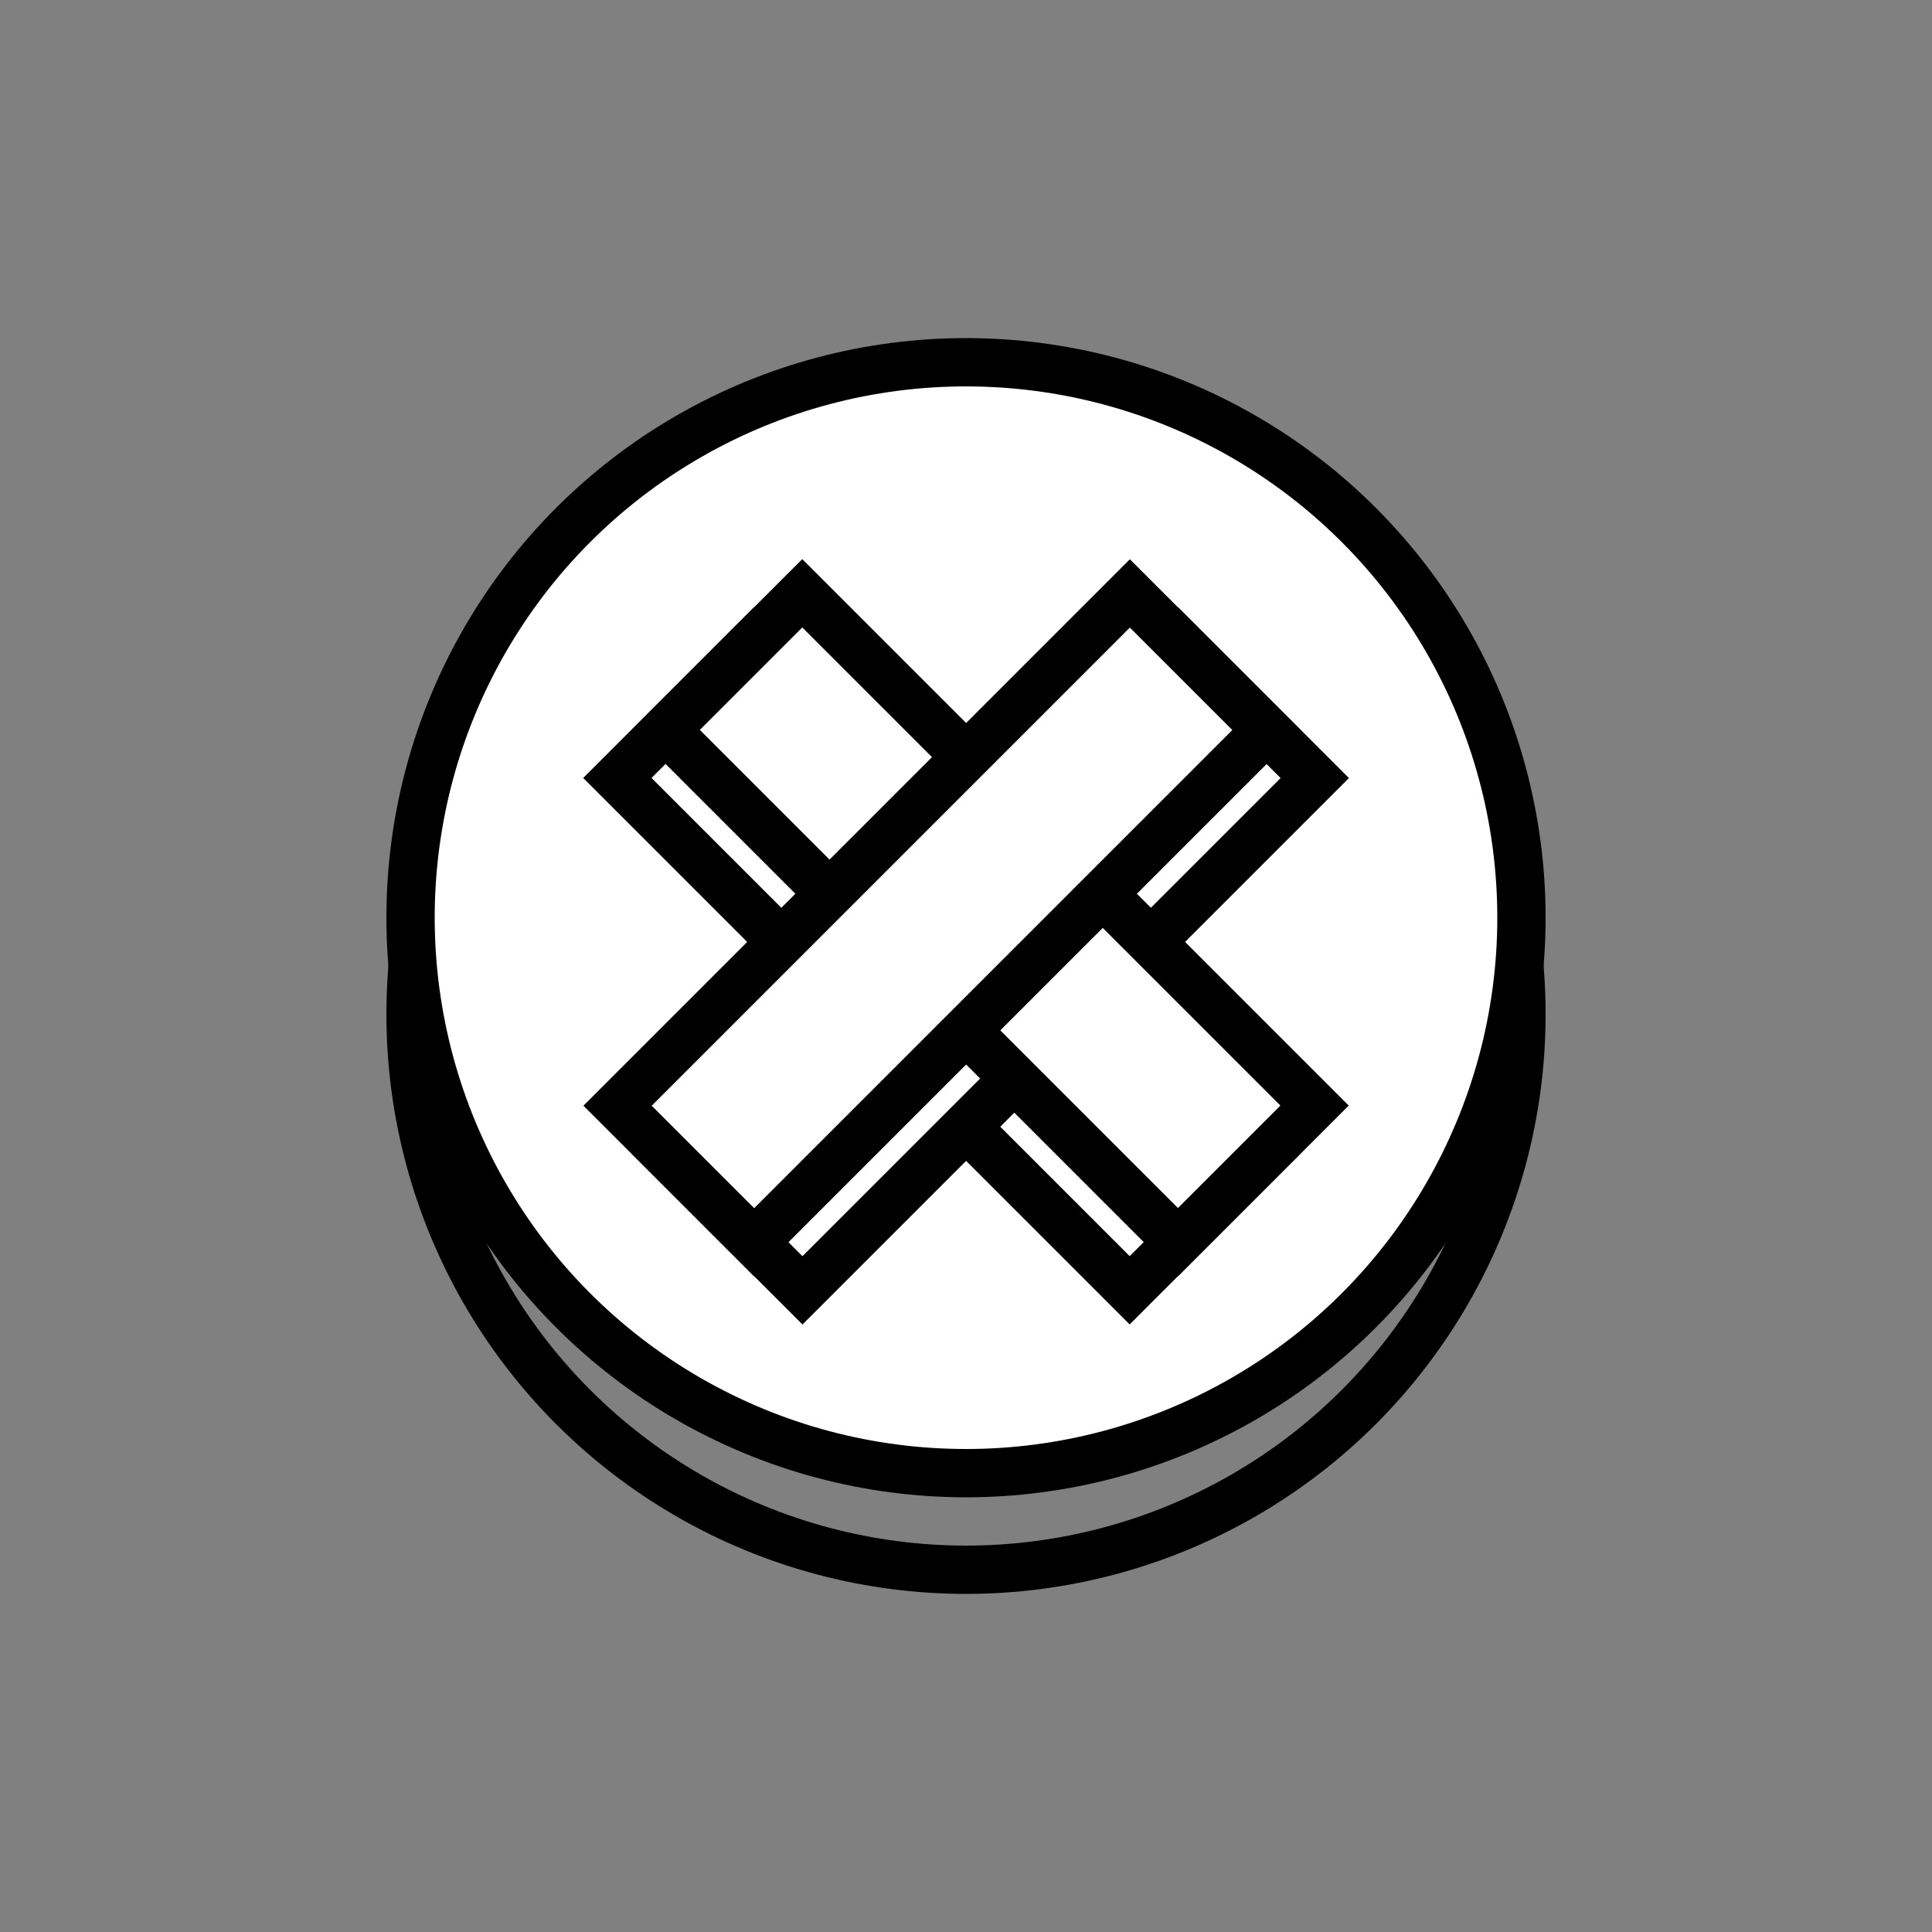 <?xml version="1.0" encoding="UTF-8"?><svg id="Layer_1" xmlns="http://www.w3.org/2000/svg" viewBox="0 0 40 40"><rect x="0" y="0" width="40" height="40" fill="#808080" stroke="none"/><defs><style>.cls-1{fill:#fff;}.cls-1,.cls-2{stroke:#000;stroke-miterlimit:10;}.cls-2{fill:none;}</style></defs><circle class="cls-2" cx="20" cy="21" r="11.5"/><circle class="cls-1" cx="20" cy="19" r="11.5"/><rect class="cls-1" x="17.5" y="12.5" width="4" height="15" transform="translate(47.43 20.35) rotate(135)"/><rect class="cls-1" x="18.5" y="12.5" width="4" height="15" transform="translate(20.15 -8.64) rotate(45)"/><rect class="cls-1" x="18.5" y="11.5" width="4" height="15" transform="translate(48.43 17.94) rotate(135)"/><rect class="cls-1" x="17.5" y="11.5" width="4" height="15" transform="translate(19.15 -8.22) rotate(45)"/></svg>